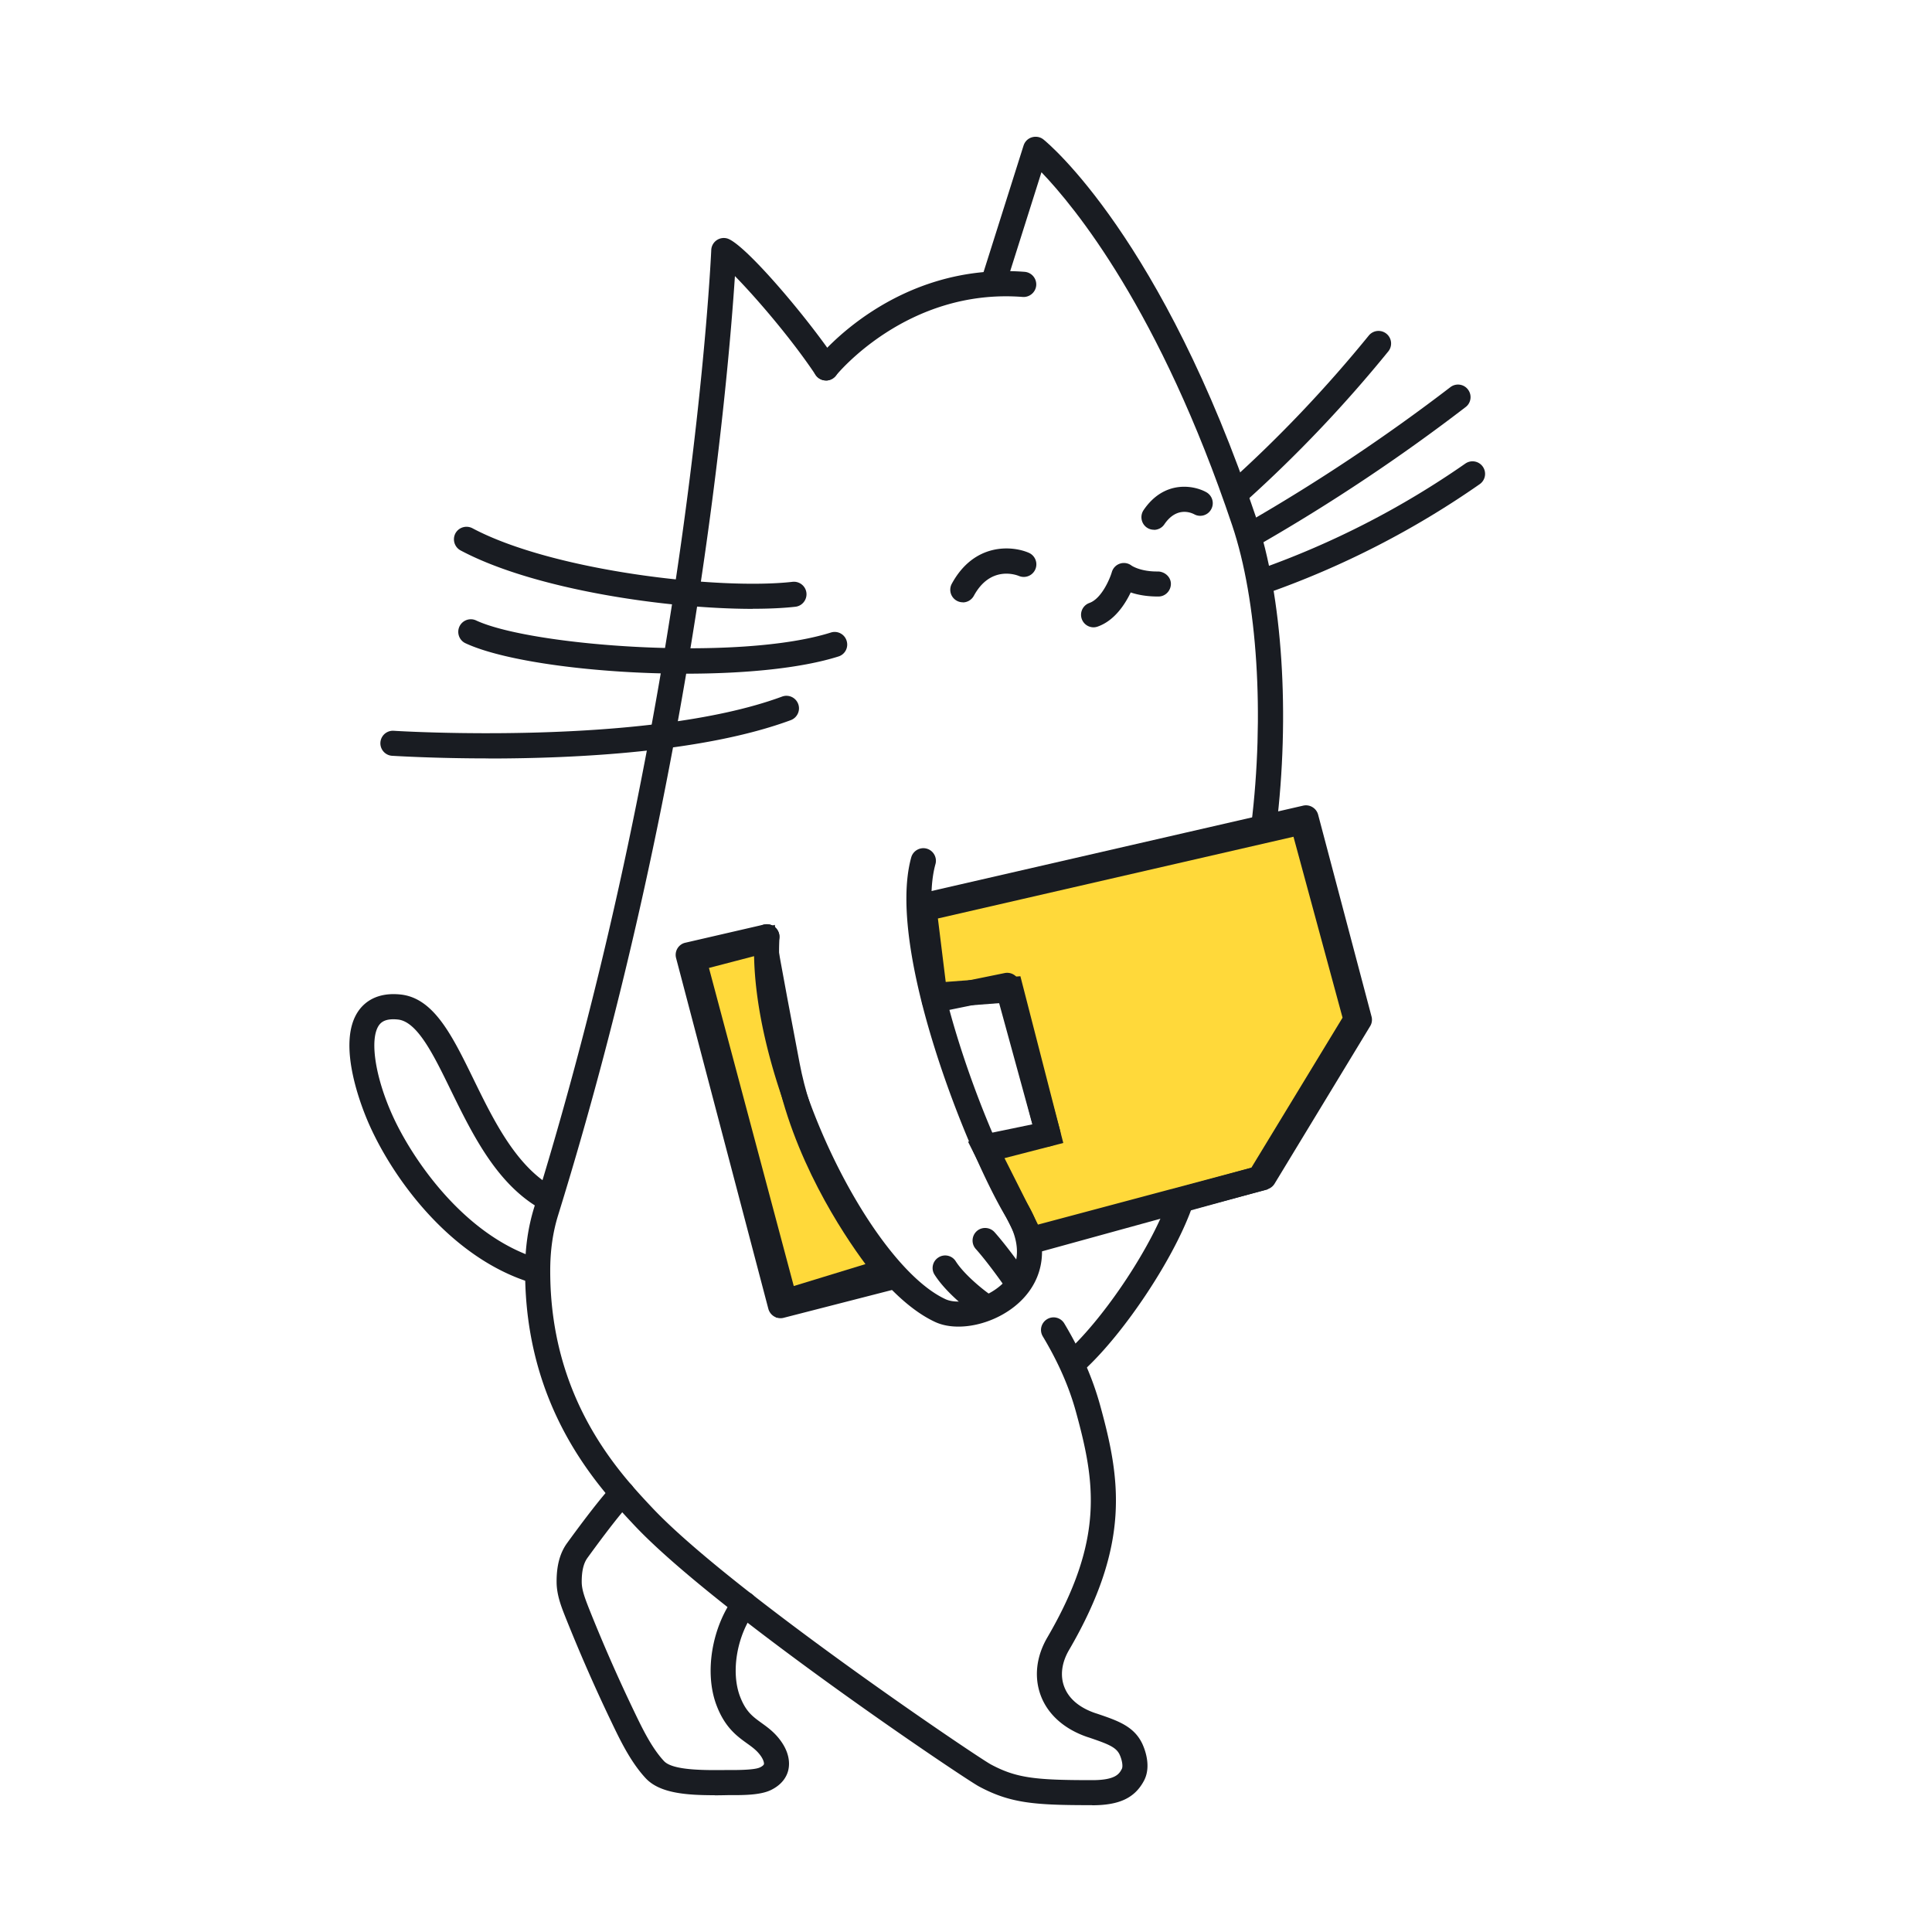 <svg xmlns="http://www.w3.org/2000/svg" width="200" height="200" fill="none"><g clip-path="url(#a)"><path fill="#FFD93A" d="m96.77 103.05-1.11-8.97 39.17-9 5.55 20.47-10 16.45-23.61 6.29-4.67-9.25 6.38-1.65-3.84-14.94-7.87.6Z"/><path fill="#191C22" d="m106.081 129.82-5.87-11.63 6.69-1.73-3.25-12.63-8.03.61-1.41-11.36 41.54-9.55 6.02 22.22-10.56 17.38-25.14 6.7.01-.01Zm-2.09-9.92 3.46 6.87 22.09-5.89 9.44-15.53-5.08-18.73-36.81 8.46.81 6.57 7.73-.59 4.44 17.26-6.08 1.57v.01Z"/><path fill="#FFD93A" d="m79.11 97.37-7.32 1.91 9.46 35.5 10.52-3.22s-8.05-9.59-10.27-21.23c-2.22-11.64-2.39-12.95-2.39-12.95v-.01Z"/><path fill="#191C22" d="M80.35 136.41 70.2 98.35l10.01-2.61.19 1.46c.01.08.24 1.66 2.38 12.88 2.13 11.16 9.91 20.54 9.99 20.64l1.26 1.5-13.68 4.19Zm-6.96-36.21 8.78 32.93 7.42-2.27c-2.38-3.2-7.6-11.06-9.36-20.3-1.28-6.69-1.88-9.99-2.16-11.58l-4.68 1.22ZM130.821 86.85c-.05 0-.11 0-.16-.01-.71-.09-1.22-.74-1.13-1.45 1.39-11.34.64-23.21-1.97-30.99-7.49-22.3-16.35-33.03-19.75-36.57l-3.73 11.8c-.22.69-.95 1.07-1.63.85-.68-.22-1.06-.95-.85-1.63l4.36-13.79c.13-.41.45-.73.87-.85.41-.12.86-.04 1.19.23.5.4 12.29 10.19 22.01 39.13 2.73 8.12 3.53 20.44 2.09 32.14-.08.66-.64 1.14-1.29 1.14h-.01Z"/><path fill="#191C22" d="M113.2 64.94a1.298 1.298 0 0 1-.43-2.52c1.27-.45 2.13-2.52 2.33-3.21a1.299 1.299 0 0 1 2.05-.65c.01 0 .91.63 2.75.6.69.03 1.31.57 1.31 1.28 0 .71-.57 1.31-1.28 1.31-1.2.01-2.17-.18-2.88-.42-.59 1.23-1.67 2.91-3.41 3.53-.14.05-.29.08-.44.08ZM50.57 78.51c-5.58 0-9.56-.25-9.98-.27a1.297 1.297 0 1 1 .17-2.59c.26.02 26.21 1.63 40.2-3.54.67-.25 1.42.09 1.67.77.25.67-.1 1.42-.77 1.67-8.98 3.32-22.24 3.97-31.29 3.97v-.01ZM70.98 69.74c-9.11 0-18.67-1.23-22.79-3.15-.65-.3-.93-1.08-.63-1.73.3-.65 1.08-.94 1.73-.63 5.71 2.66 27.18 4.26 36.72 1.25.68-.22 1.42.16 1.63.85.22.69-.16 1.42-.85 1.63-3.93 1.24-9.77 1.78-15.81 1.78ZM77.93 63.03c-8.81 0-22.59-1.97-30.25-6.05-.63-.34-.87-1.12-.54-1.76.34-.63 1.12-.87 1.76-.54 8.38 4.46 25.62 6.41 33.14 5.55.71-.08 1.36.43 1.44 1.14.08.71-.43 1.36-1.14 1.44-1.24.14-2.74.21-4.41.21v.01ZM55.31 132.82c-.13 0-.26-.02-.39-.06-8.04-2.49-14-10.33-16.67-16.28-.62-1.38-3.59-8.45-1.1-11.89.64-.88 1.91-1.89 4.31-1.64 3.45.36 5.35 4.25 7.55 8.75 2.1 4.3 4.48 9.18 8.45 11.3.63.34.87 1.13.53 1.76-.34.63-1.13.87-1.76.53-4.72-2.52-7.29-7.8-9.57-12.45-1.78-3.65-3.46-7.1-5.48-7.3-1.27-.13-1.71.27-1.94.58-1 1.39-.43 5.3 1.37 9.3 1.97 4.4 7.36 12.47 15.07 14.86.69.21 1.07.94.86 1.63-.17.56-.69.92-1.24.92l.01-.01ZM130.82 61.46a1.304 1.304 0 0 1-.44-2.53 89.509 89.509 0 0 0 21.31-10.94 1.299 1.299 0 1 1 1.49 2.13 91.563 91.563 0 0 1-21.93 11.26c-.14.05-.29.07-.43.07v.01ZM129.911 56.45c-.45 0-.89-.23-1.13-.65-.36-.62-.14-1.42.48-1.78 7.21-4.16 14.24-8.85 20.88-13.94.57-.44 1.39-.33 1.82.24.44.57.33 1.39-.24 1.82-6.73 5.17-13.86 9.92-21.17 14.13-.2.12-.43.17-.65.17l.01.01ZM128.211 52.12a1.3 1.3 0 0 1-.87-2.27c5.12-4.61 9.95-9.7 14.36-15.12a1.301 1.301 0 0 1 2.02 1.64 137.82 137.82 0 0 1-14.63 15.41c-.25.22-.56.33-.87.33l-.01.01ZM99.22 137.33c-.85 0-1.65-.14-2.35-.45-9.22-4.19-19.56-26.23-18.77-39.98.04-.72.65-1.27 1.37-1.22.72.04 1.26.66 1.22 1.37-.78 13.67 9.61 34 17.23 37.46 1.48.64 4.529-.08 6.199-1.97 1.52-1.71 1.54-3.95.06-6.48-4.13-6.86-12.47-27.84-9.85-37.3.19-.69.91-1.1 1.6-.91.69.19 1.1.91.91 1.6-2.25 8.1 5.03 27.72 9.58 35.28 2.05 3.5 1.92 6.97-.35 9.53-1.7 1.92-4.44 3.07-6.85 3.07Z"/><path fill="#191C22" d="M101.549 136.23c-.26 0-.52-.08-.75-.24-.11-.08-2.73-1.96-4.05-4.03-.39-.6-.21-1.41.4-1.79.6-.39 1.41-.21 1.79.4.87 1.36 2.73 2.85 3.37 3.31.58.42.72 1.23.3 1.81-.25.36-.65.55-1.06.55v-.01ZM105.201 133.91c-.41 0-.82-.2-1.07-.56-.02-.02-1.75-2.53-3.12-4.06-.48-.54-.43-1.36.1-1.84s1.36-.43 1.84.1c1.48 1.66 3.24 4.21 3.32 4.31a1.301 1.301 0 0 1-1.07 2.04v.01ZM119.461 54.84a1.3 1.3 0 0 1-.73-.22c-.59-.4-.75-1.21-.35-1.81 2.12-3.13 5.18-2.59 6.49-1.86.63.35.86 1.14.51 1.77-.34.63-1.13.86-1.75.52-.42-.22-1.87-.77-3.1 1.04-.25.37-.66.57-1.08.57l.01-.01ZM99.67 62.35a1.299 1.299 0 0 1-1.14-1.92c2.31-4.25 6.22-3.96 7.96-3.21a1.303 1.303 0 0 1-1.02 2.4c-.3-.12-2.95-1.09-4.66 2.06-.24.43-.68.68-1.14.68v-.01ZM80.799 136.46c-.58 0-1.1-.39-1.26-.97l-9.55-36.31c-.09-.34-.04-.7.14-1 .18-.3.48-.52.82-.59l8.14-1.88a1.298 1.298 0 1 1 .59 2.53l-6.83 1.58 8.88 33.76 10.24-2.63c.69-.18 1.4.24 1.58.94.18.7-.24 1.4-.94 1.58l-11.49 2.95c-.11.03-.22.04-.32.04ZM106.741 129.81a1.3 1.3 0 0 1-1.25-.96c-.19-.69.22-1.41.91-1.6l23.58-6.49 9.34-15.39-5.06-19.15-38.74 8.9c-.7.16-1.4-.28-1.56-.98-.16-.7.28-1.4.98-1.56l39.96-9.18c.68-.16 1.37.26 1.55.93l5.53 20.9c.09.34.04.71-.15 1.01l-9.89 16.3c-.17.28-.45.49-.77.58l-24.07 6.63c-.12.03-.23.05-.35.05l-.01.01Z"/><path fill="#191C22" d="M101.969 120.04a1.3 1.3 0 0 1-1.27-1.04c-.15-.7.31-1.39 1.01-1.54l5.16-1.07-3.53-12.88-6.36 1.3c-.7.14-1.39-.31-1.53-1.01-.14-.7.31-1.39 1.01-1.53l7.55-1.54c.67-.13 1.33.27 1.51.93l4.22 15.38c.09.35.04.72-.15 1.02-.19.31-.49.52-.85.59l-6.52 1.35c-.09.02-.18.03-.27.03l.02.01ZM85.51 39.38a1.301 1.301 0 0 1-1.03-2.1c.33-.42 8.19-10.17 21.59-9.14.72.06 1.25.68 1.2 1.4-.06.72-.69 1.25-1.4 1.2-11.99-.93-19.28 8.07-19.35 8.16-.26.32-.64.49-1.02.49l.01-.01Z"/><path fill="#191C22" d="M113.059 186.87c-5.89 0-8.43-.17-11.72-1.94-1.59-.85-27.41-18.21-35.72-27.08-3.69-3.94-11.28-12.03-11.26-26.33 0-2.36.31-4.48.93-6.5 16.25-52.48 18.32-98.68 18.34-99.14a1.3 1.3 0 0 1 1.63-1.2c1.79.48 8.38 8.26 11.33 12.69.4.6.24 1.4-.36 1.8-.6.4-1.4.24-1.8-.36-2.5-3.75-6.18-8.02-8.35-10.23-.69 10.51-4.15 51.51-18.3 97.21-.55 1.77-.82 3.65-.82 5.74-.02 13.27 7.09 20.86 10.51 24.5 7.98 8.52 33.59 25.8 35.1 26.62 2.65 1.42 4.62 1.63 10.49 1.63 2.45 0 2.81-.67 3.07-1.16.14-.26.03-.93-.23-1.49-.37-.78-1.23-1.1-3.13-1.75l-.22-.07c-2.37-.81-4.08-2.33-4.81-4.29-.71-1.9-.47-4.04.68-6.01 5.92-10.15 4.96-16.07 2.97-23.33-.71-2.6-1.84-5.17-3.44-7.84-.37-.62-.17-1.41.45-1.78a1.29 1.29 0 0 1 1.78.45c1.72 2.88 2.93 5.65 3.71 8.48 2.1 7.62 3.19 14.33-3.23 25.33-.75 1.29-.93 2.63-.49 3.79.46 1.23 1.57 2.17 3.21 2.73l.22.07c2.12.72 3.79 1.29 4.65 3.1.24.52.97 2.31.18 3.82-.95 1.79-2.55 2.55-5.37 2.55v-.01Z"/><path fill="#191C22" d="M111.26 142.26c-.35 0-.71-.14-.96-.42a1.3 1.3 0 0 1 .09-1.84c4.04-3.68 9.03-11.24 10.66-16.18.23-.68.96-1.05 1.64-.83.68.23 1.05.96.83 1.64-1.75 5.28-7.07 13.36-11.38 17.28-.25.23-.56.34-.88.34v.01ZM74 185.84c-2.9 0-5.69-.19-7.15-1.75-1.56-1.67-2.66-3.96-3.54-5.8-1.75-3.64-3.35-7.31-4.81-10.97-.38-.96-.86-2.17-.88-3.48-.02-1.72.33-3.05 1.07-4.08 2.69-3.71 4.29-5.61 4.84-6.12.53-.49 1.35-.45 1.84.08s.45 1.35-.08 1.84c-.28.26-1.63 1.78-4.49 5.73-.4.56-.59 1.38-.58 2.51.01.77.31 1.58.69 2.56 1.43 3.6 3.01 7.21 4.7 10.73.88 1.84 1.85 3.85 3.13 5.22.92.98 4.24.95 6.66.92h.87c1.54-.02 2.15-.15 2.38-.26.29-.13.41-.27.43-.34.03-.11-.03-.43-.32-.85-.4-.57-.89-.92-1.45-1.32-1.01-.73-2.27-1.63-3.14-3.94-1.27-3.35-.49-8.07 1.85-11.23.43-.58 1.24-.7 1.82-.27.58.43.7 1.24.27 1.82-1.82 2.45-2.47 6.21-1.51 8.76.6 1.58 1.31 2.09 2.22 2.75.65.47 1.4 1 2.05 1.93.71 1 .96 2.08.72 3.02-.16.61-.61 1.45-1.84 2.03-.91.42-2.26.49-3.47.5h-.86c-.48.01-.96.02-1.44.02l.02-.01Z"/></g><defs><clipPath id="a"><path fill="#fff" d="M0 0h200v200H0z"/></clipPath></defs></svg>
